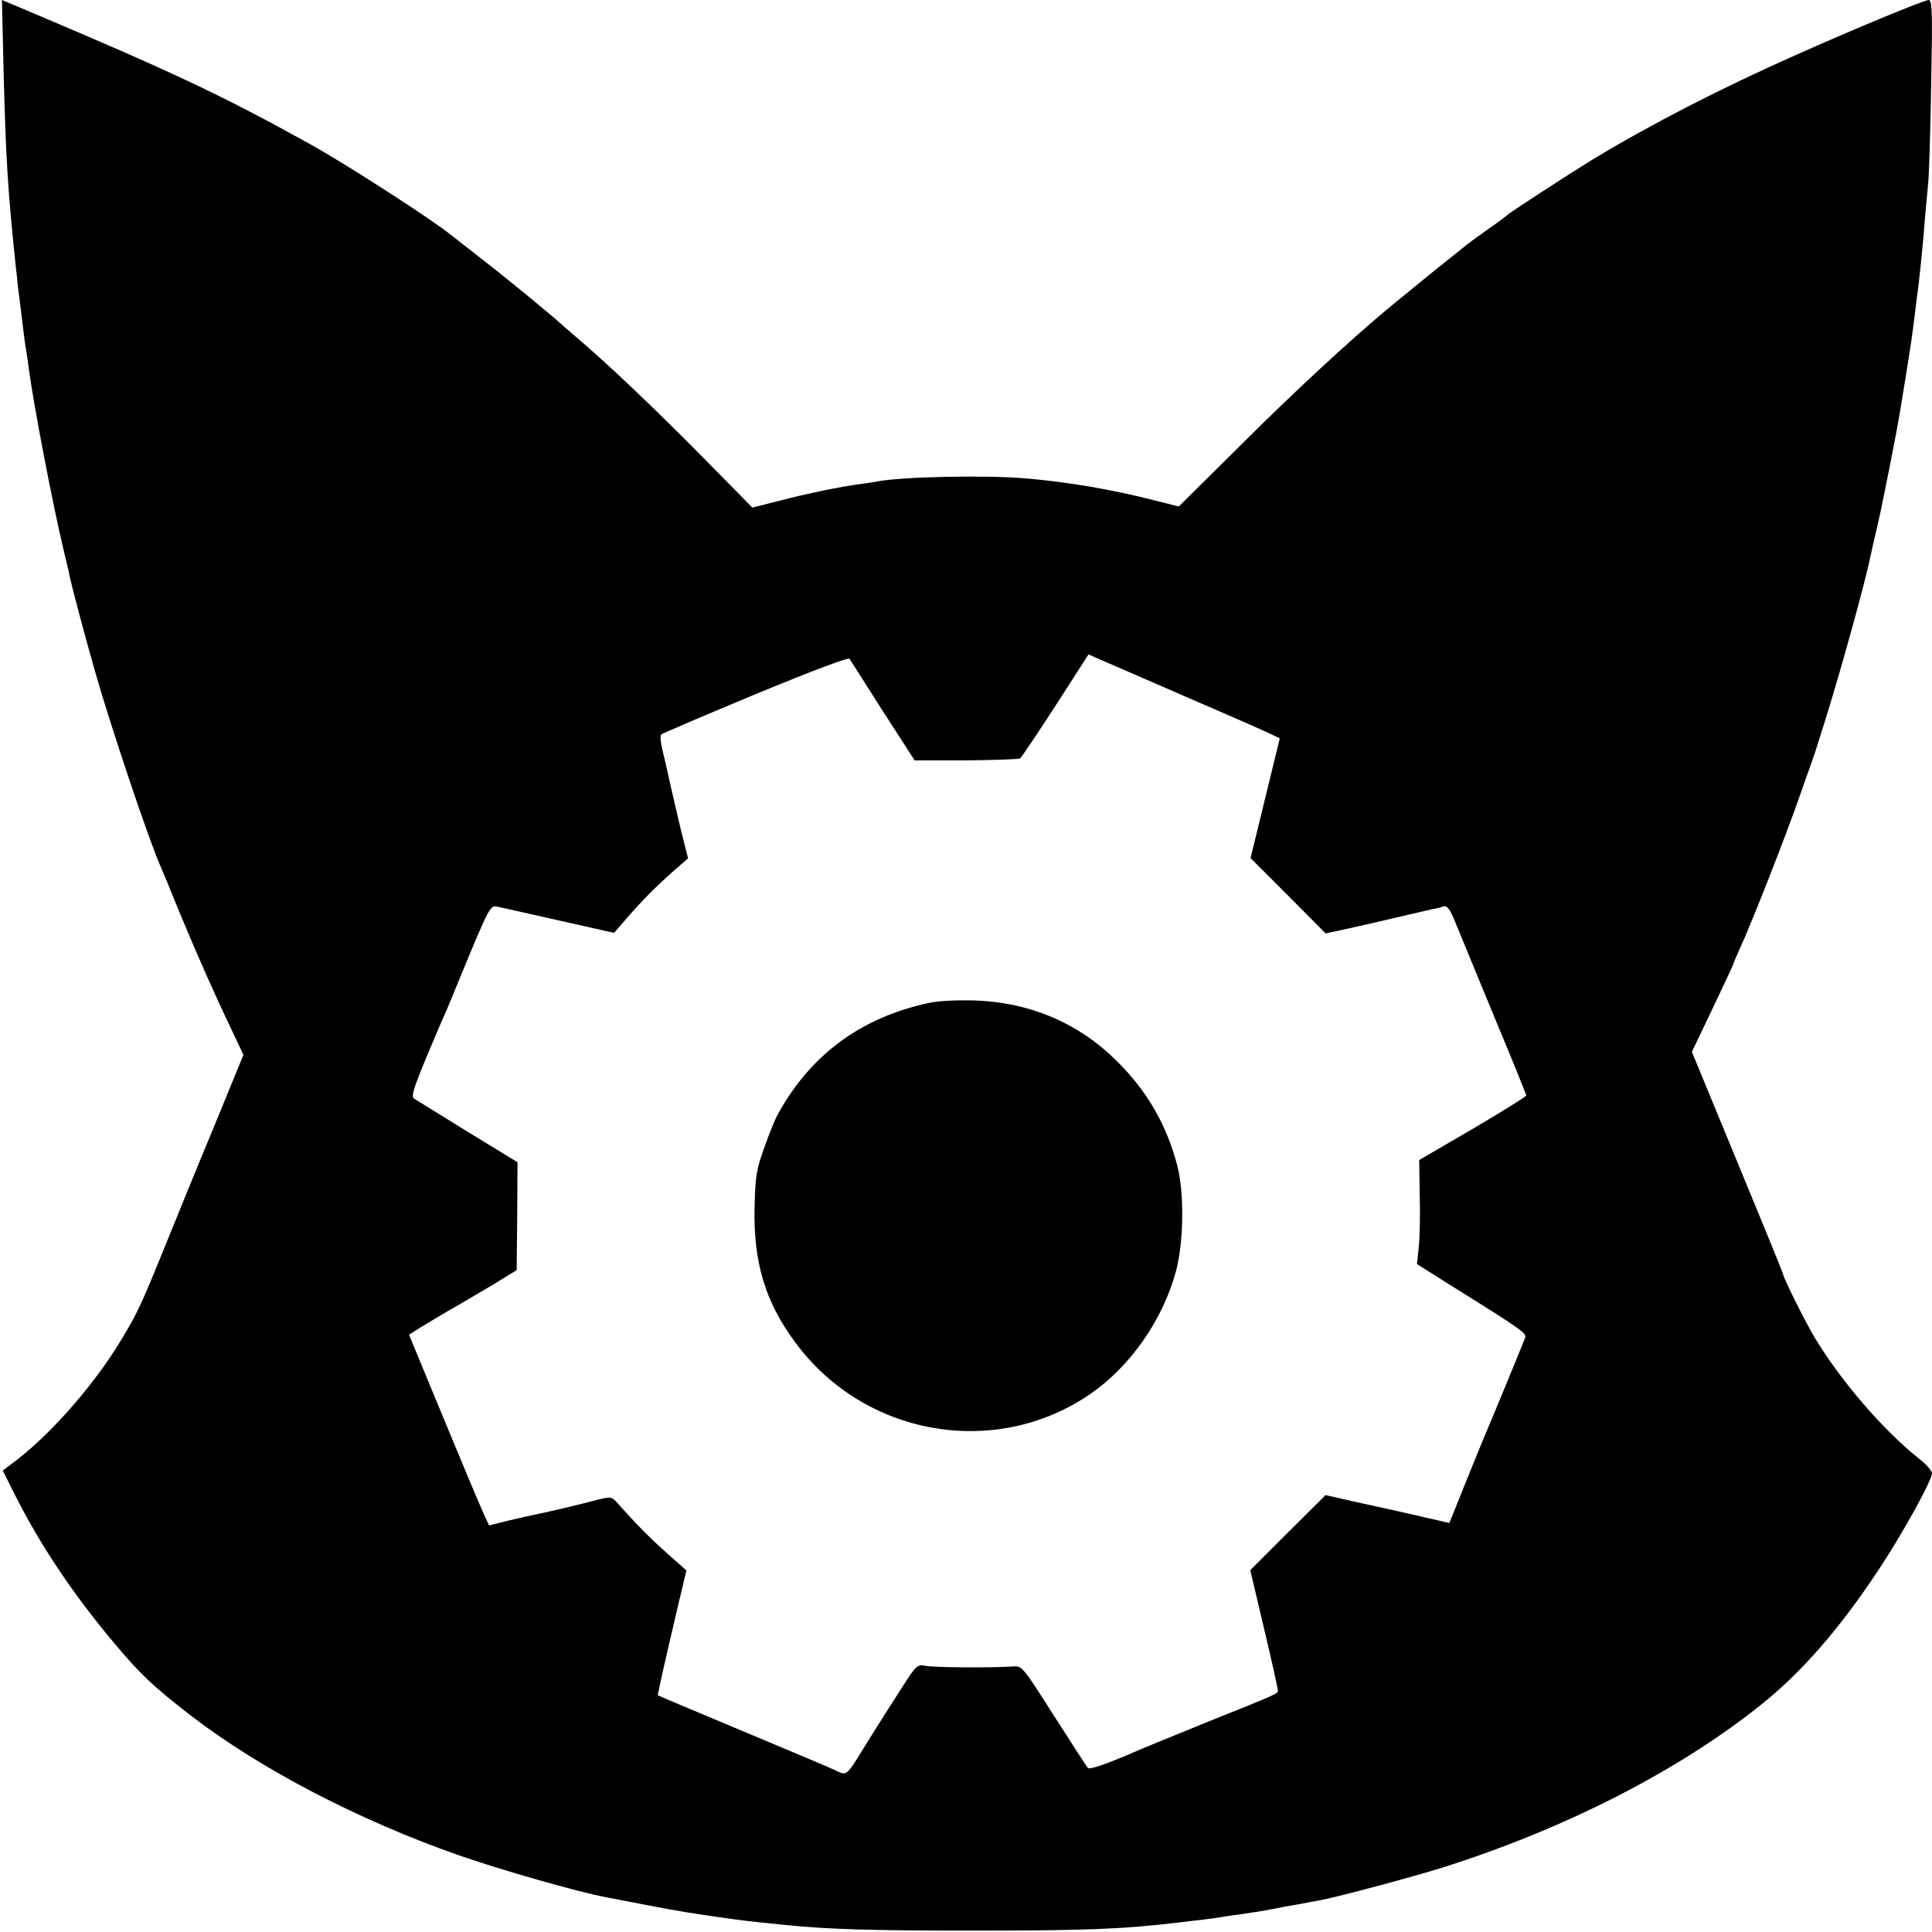 <?xml version="1.0" standalone="no"?>
<!DOCTYPE svg PUBLIC "-//W3C//DTD SVG 20010904//EN"
 "http://www.w3.org/TR/2001/REC-SVG-20010904/DTD/svg10.dtd">
<svg version="1.0" xmlns="http://www.w3.org/2000/svg"
 width="700pt" height="700pt" viewBox="0 0 700 700"
 preserveAspectRatio="xMidYMid meet">
<g transform="translate(0,700) scale(0.1,-0.1)"
fill="#000000" stroke="none">
<path d="M13 6743 c8 -312 15 -430 43 -698 4 -33 8 -71 9 -85 2 -14 6 -45 9
-70 3 -25 8 -65 11 -90 3 -25 7 -56 10 -70 2 -14 7 -45 10 -70 18 -134 87
-493 126 -655 11 -44 21 -89 23 -100 6 -29 51 -200 91 -340 53 -187 194 -608
235 -700 5 -11 36 -85 68 -165 66 -159 127 -297 192 -433 l42 -89 -107 -261
c-60 -144 -138 -336 -175 -427 -85 -210 -101 -245 -155 -335 -95 -161 -250
-340 -382 -443 l-53 -40 42 -84 c92 -183 209 -359 359 -538 98 -117 143 -159
278 -264 253 -195 612 -382 979 -510 157 -54 426 -131 528 -150 11 -2 79 -15
150 -29 113 -22 177 -32 314 -51 34 -5 118 -14 190 -21 148 -15 309 -20 660
-20 422 0 558 5 765 30 22 3 60 7 85 10 25 3 56 7 70 10 14 2 45 7 70 10 48 7
80 12 120 20 14 3 51 10 82 15 32 6 70 13 85 16 61 11 336 85 438 117 443 140
851 348 1150 586 150 119 286 274 430 491 87 131 195 326 195 352 0 9 -21 33
-47 53 -132 105 -286 285 -380 442 -38 65 -113 216 -113 228 0 3 -74 184 -165
404 l-165 400 75 157 c41 86 75 158 75 161 0 2 12 30 26 61 44 97 159 390 209
532 26 74 50 142 53 150 3 8 6 17 7 20 1 3 18 57 38 120 57 182 147 508 163
590 3 14 14 63 25 110 18 75 72 348 83 419 3 14 11 69 20 121 19 118 25 159
32 218 3 26 7 58 9 72 8 55 21 178 30 295 4 44 9 98 11 120 3 22 8 181 11 353
5 270 4 312 -9 312 -16 0 -264 -102 -483 -200 -266 -118 -518 -247 -735 -378
-83 -51 -302 -193 -310 -202 -3 -3 -36 -28 -75 -55 -38 -27 -75 -54 -81 -60
-6 -5 -29 -23 -50 -40 -41 -32 -184 -149 -230 -187 -141 -118 -347 -309 -531
-493 l-222 -220 -88 22 c-155 40 -317 67 -468 80 -150 12 -442 6 -535 -11 -14
-3 -43 -7 -65 -10 -63 -8 -192 -34 -294 -61 l-95 -24 -190 193 c-172 174 -342
335 -451 427 -22 19 -42 36 -45 39 -21 21 -204 172 -290 238 -58 45 -109 86
-115 90 -70 57 -382 258 -510 329 -319 177 -499 262 -1044 492 l-74 31 6 -257z
m4257 -2256 c146 -63 288 -125 316 -138 l51 -24 -53 -217 -53 -217 136 -136
136 -137 51 11 c28 6 110 24 181 41 72 17 141 33 155 36 14 2 32 7 41 10 13 3
23 -11 42 -58 14 -35 78 -189 141 -342 64 -153 116 -282 116 -285 0 -4 -87
-58 -194 -121 l-194 -113 2 -131 c2 -73 0 -158 -4 -189 l-6 -57 130 -82 c249
-155 268 -169 262 -185 -10 -26 -117 -286 -131 -318 -13 -29 -118 -288 -135
-332 l-9 -21 -83 19 c-46 11 -101 23 -123 28 -22 5 -86 19 -141 31 l-101 23
-137 -136 -136 -136 50 -212 c28 -117 50 -218 50 -223 0 -13 9 -9 -270 -121
-118 -48 -233 -95 -255 -105 -97 -42 -156 -62 -163 -56 -4 4 -59 89 -123 189
-115 181 -116 182 -150 179 -71 -5 -280 -4 -313 2 -33 6 -34 6 -93 -86 -33
-51 -85 -133 -116 -183 -86 -139 -75 -130 -127 -106 -25 11 -121 52 -215 91
-185 78 -317 133 -381 160 l-41 18 18 84 c10 45 34 147 52 225 l34 143 -70 62
c-64 57 -110 104 -178 180 -23 26 -25 26 -74 14 -63 -17 -188 -46 -218 -52
-12 -2 -56 -12 -99 -22 l-76 -19 -21 46 c-12 25 -77 181 -145 345 l-124 300
41 26 c23 14 71 43 107 64 36 20 105 61 154 90 l88 54 2 195 1 196 -180 110
c-99 61 -186 115 -194 120 -12 8 -4 34 43 148 32 76 64 152 72 168 7 17 36 86
64 155 92 222 97 231 122 225 13 -3 113 -25 223 -50 l200 -45 44 51 c59 68
105 114 170 172 l54 47 -11 43 c-11 40 -61 256 -67 287 -2 8 -9 37 -15 63 -7
28 -9 52 -4 56 5 4 159 70 342 146 208 86 336 134 340 128 4 -6 58 -91 121
-190 l115 -178 186 0 c102 1 190 4 196 7 5 4 63 90 129 192 l119 185 31 -14
c16 -7 149 -64 295 -128z"/>
<path d="M3365 3366 c-244 -52 -428 -187 -546 -402 -10 -17 -32 -71 -49 -120
-29 -79 -33 -103 -36 -214 -5 -203 38 -347 149 -496 250 -337 721 -420 1064
-187 148 101 266 270 314 448 28 106 30 280 5 380 -39 149 -108 270 -220 381
-138 137 -311 211 -510 219 -69 2 -134 -1 -171 -9z"/>
</g>
</svg>
